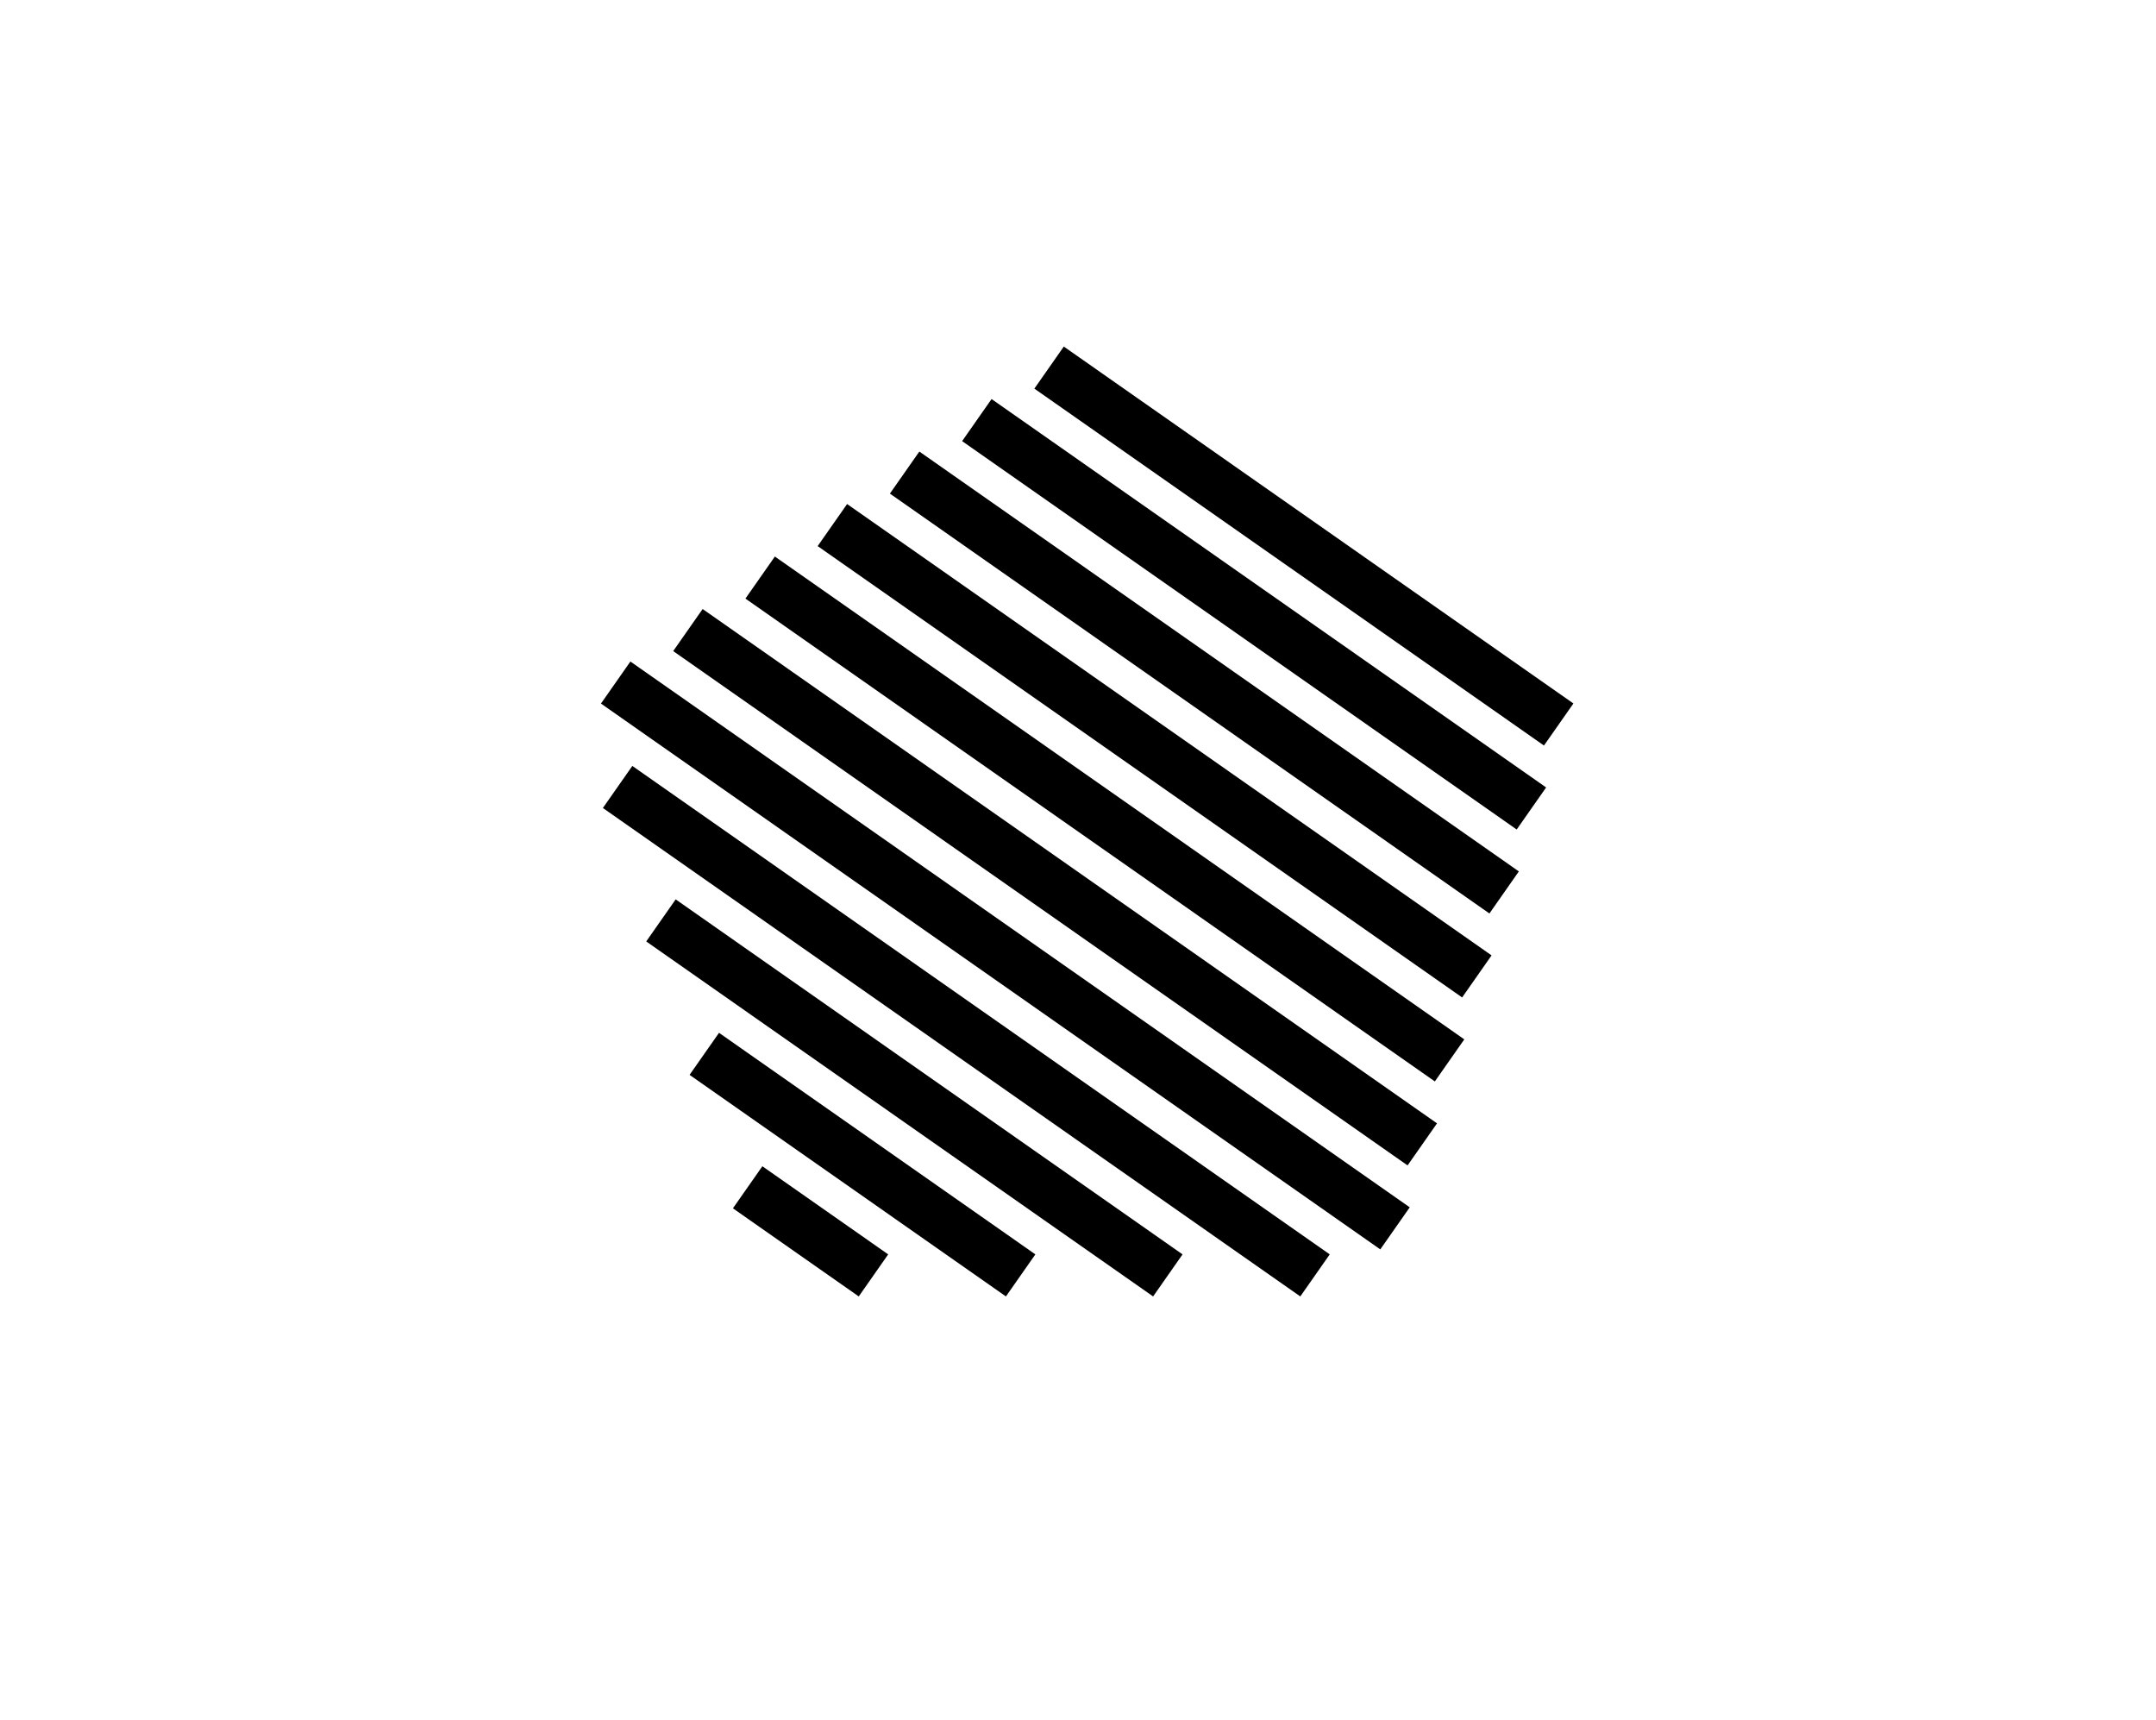 <svg version="1.1" xmlns="http://www.w3.org/2000/svg" xmlns:xlink="http://www.w3.org/1999/xlink" width="420" height="335" viewBox="0,0,420,335"><g fill="none" fill-rule="nonzero" stroke="#000000" stroke-width="10" stroke-linecap="none" stroke-linejoin="miter" stroke-miterlimit="10" stroke-dasharray="" stroke-dashoffset="0" font-family="none" font-weight="none" font-size="none" text-anchor="none" style="mix-blend-mode: normal"><path d="M204.367,71.593l99.274,69.513"/><path d="M190.295,81.816l108.032,75.645"/><path d="M176.224,92.04l116.789,81.776"/><path d="M162.153,102.263l125.546,87.908"/><path d="M148.081,112.487l134.303,94.04"/><path d="M134.01,122.71l143.061,100.172"/><path d="M119.938,132.934l151.818,106.304"/><path d="M120.312,153.271l135.86,95.13"/><path d="M128.756,179.261l98.744,69.141"/><path d="M137.201,205.25l61.627,43.152"/><path d="M145.645,231.239l24.511,17.163"/></g></svg>